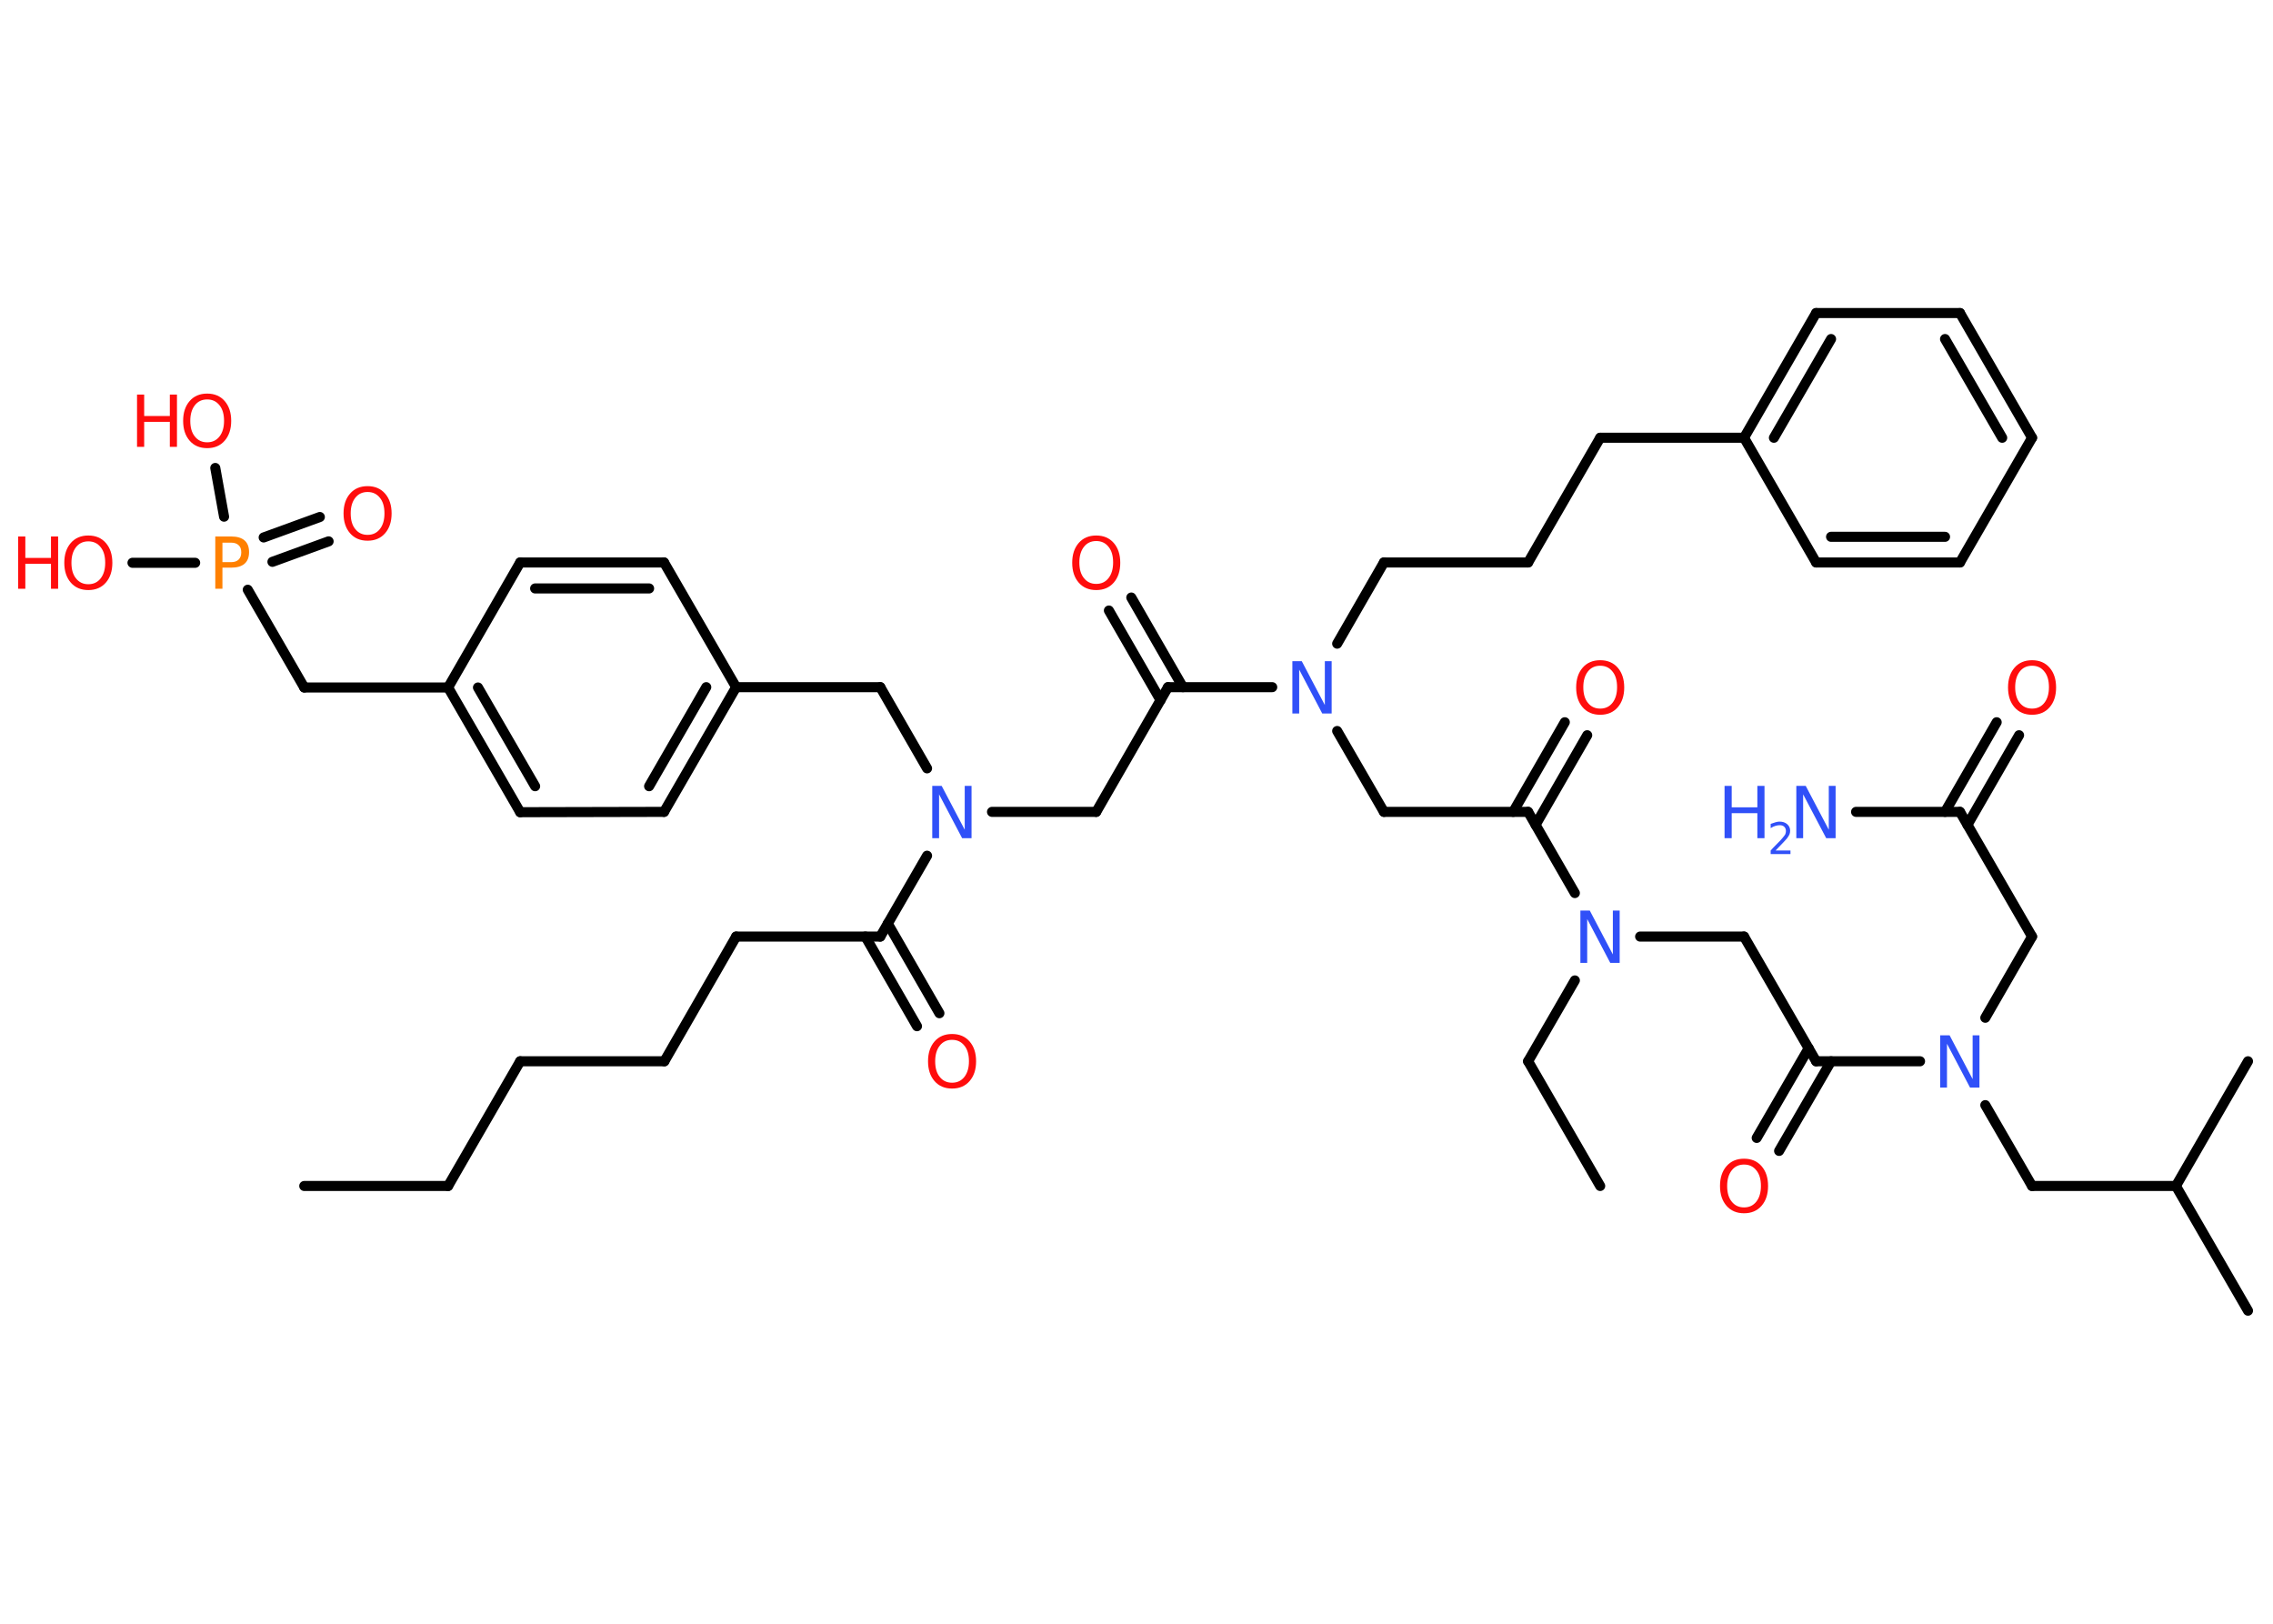 <?xml version='1.0' encoding='UTF-8'?>
<!DOCTYPE svg PUBLIC "-//W3C//DTD SVG 1.1//EN" "http://www.w3.org/Graphics/SVG/1.1/DTD/svg11.dtd">
<svg version='1.2' xmlns='http://www.w3.org/2000/svg' xmlns:xlink='http://www.w3.org/1999/xlink' width='70.0mm' height='50.0mm' viewBox='0 0 70.0 50.0'>
  <desc>Generated by the Chemistry Development Kit (http://github.com/cdk)</desc>
  <g stroke-linecap='round' stroke-linejoin='round' stroke='#000000' stroke-width='.31' fill='#FF0D0D'>
    <rect x='.0' y='.0' width='70.0' height='50.0' fill='#FFFFFF' stroke='none'/>
    <g id='mol1' class='mol'>
      <line id='mol1bnd1' class='bond' x1='9.37' y1='36.52' x2='13.8' y2='36.52'/>
      <line id='mol1bnd2' class='bond' x1='13.8' y1='36.52' x2='16.02' y2='32.68'/>
      <line id='mol1bnd3' class='bond' x1='16.02' y1='32.68' x2='20.46' y2='32.68'/>
      <line id='mol1bnd4' class='bond' x1='20.46' y1='32.68' x2='22.67' y2='28.84'/>
      <line id='mol1bnd5' class='bond' x1='22.67' y1='28.84' x2='27.11' y2='28.84'/>
      <g id='mol1bnd6' class='bond'>
        <line x1='27.34' y1='28.44' x2='28.93' y2='31.2'/>
        <line x1='26.65' y1='28.84' x2='28.24' y2='31.6'/>
      </g>
      <line id='mol1bnd7' class='bond' x1='27.11' y1='28.84' x2='28.55' y2='26.35'/>
      <line id='mol1bnd8' class='bond' x1='30.55' y1='25.0' x2='33.76' y2='25.0'/>
      <line id='mol1bnd9' class='bond' x1='33.76' y1='25.0' x2='35.97' y2='21.16'/>
      <g id='mol1bnd10' class='bond'>
        <line x1='35.74' y1='21.56' x2='34.15' y2='18.8'/>
        <line x1='36.43' y1='21.16' x2='34.84' y2='18.4'/>
      </g>
      <line id='mol1bnd11' class='bond' x1='35.97' y1='21.16' x2='39.18' y2='21.16'/>
      <line id='mol1bnd12' class='bond' x1='41.18' y1='19.82' x2='42.62' y2='17.32'/>
      <line id='mol1bnd13' class='bond' x1='42.62' y1='17.32' x2='47.06' y2='17.32'/>
      <line id='mol1bnd14' class='bond' x1='47.06' y1='17.32' x2='49.28' y2='13.48'/>
      <line id='mol1bnd15' class='bond' x1='49.28' y1='13.48' x2='53.71' y2='13.48'/>
      <g id='mol1bnd16' class='bond'>
        <line x1='55.93' y1='9.64' x2='53.71' y2='13.48'/>
        <line x1='56.39' y1='10.44' x2='54.63' y2='13.48'/>
      </g>
      <line id='mol1bnd17' class='bond' x1='55.93' y1='9.64' x2='60.36' y2='9.64'/>
      <g id='mol1bnd18' class='bond'>
        <line x1='62.58' y1='13.48' x2='60.36' y2='9.64'/>
        <line x1='61.66' y1='13.48' x2='59.9' y2='10.44'/>
      </g>
      <line id='mol1bnd19' class='bond' x1='62.58' y1='13.48' x2='60.36' y2='17.32'/>
      <g id='mol1bnd20' class='bond'>
        <line x1='55.93' y1='17.32' x2='60.36' y2='17.32'/>
        <line x1='56.39' y1='16.53' x2='59.9' y2='16.53'/>
      </g>
      <line id='mol1bnd21' class='bond' x1='53.71' y1='13.48' x2='55.93' y2='17.32'/>
      <line id='mol1bnd22' class='bond' x1='41.18' y1='22.51' x2='42.62' y2='25.0'/>
      <line id='mol1bnd23' class='bond' x1='42.62' y1='25.0' x2='47.06' y2='25.0'/>
      <g id='mol1bnd24' class='bond'>
        <line x1='46.6' y1='25.0' x2='48.19' y2='22.24'/>
        <line x1='47.29' y1='25.4' x2='48.88' y2='22.64'/>
      </g>
      <line id='mol1bnd25' class='bond' x1='47.06' y1='25.0' x2='48.5' y2='27.5'/>
      <line id='mol1bnd26' class='bond' x1='48.5' y1='30.19' x2='47.06' y2='32.68'/>
      <line id='mol1bnd27' class='bond' x1='47.06' y1='32.68' x2='49.28' y2='36.52'/>
      <line id='mol1bnd28' class='bond' x1='50.51' y1='28.84' x2='53.71' y2='28.84'/>
      <line id='mol1bnd29' class='bond' x1='53.71' y1='28.84' x2='55.93' y2='32.68'/>
      <g id='mol1bnd30' class='bond'>
        <line x1='56.39' y1='32.68' x2='54.79' y2='35.44'/>
        <line x1='55.7' y1='32.28' x2='54.1' y2='35.04'/>
      </g>
      <line id='mol1bnd31' class='bond' x1='55.93' y1='32.68' x2='59.13' y2='32.68'/>
      <line id='mol1bnd32' class='bond' x1='61.14' y1='31.34' x2='62.58' y2='28.84'/>
      <line id='mol1bnd33' class='bond' x1='62.58' y1='28.84' x2='60.36' y2='25.0'/>
      <line id='mol1bnd34' class='bond' x1='60.36' y1='25.0' x2='57.16' y2='25.0'/>
      <g id='mol1bnd35' class='bond'>
        <line x1='59.9' y1='25.0' x2='61.49' y2='22.24'/>
        <line x1='60.59' y1='25.4' x2='62.18' y2='22.64'/>
      </g>
      <line id='mol1bnd36' class='bond' x1='61.14' y1='34.03' x2='62.58' y2='36.52'/>
      <line id='mol1bnd37' class='bond' x1='62.58' y1='36.52' x2='67.01' y2='36.52'/>
      <line id='mol1bnd38' class='bond' x1='67.01' y1='36.52' x2='69.23' y2='40.36'/>
      <line id='mol1bnd39' class='bond' x1='67.01' y1='36.52' x2='69.23' y2='32.68'/>
      <line id='mol1bnd40' class='bond' x1='28.55' y1='23.66' x2='27.11' y2='21.16'/>
      <line id='mol1bnd41' class='bond' x1='27.11' y1='21.16' x2='22.67' y2='21.16'/>
      <g id='mol1bnd42' class='bond'>
        <line x1='20.45' y1='25.0' x2='22.67' y2='21.16'/>
        <line x1='19.99' y1='24.21' x2='21.75' y2='21.16'/>
      </g>
      <line id='mol1bnd43' class='bond' x1='20.45' y1='25.0' x2='16.02' y2='25.01'/>
      <g id='mol1bnd44' class='bond'>
        <line x1='13.8' y1='21.17' x2='16.02' y2='25.01'/>
        <line x1='14.72' y1='21.17' x2='16.48' y2='24.21'/>
      </g>
      <line id='mol1bnd45' class='bond' x1='13.8' y1='21.17' x2='9.37' y2='21.17'/>
      <line id='mol1bnd46' class='bond' x1='9.37' y1='21.17' x2='7.63' y2='18.16'/>
      <g id='mol1bnd47' class='bond'>
        <line x1='8.12' y1='16.55' x2='9.85' y2='15.92'/>
        <line x1='8.39' y1='17.3' x2='10.12' y2='16.67'/>
      </g>
      <line id='mol1bnd48' class='bond' x1='6.01' y1='17.33' x2='4.08' y2='17.33'/>
      <line id='mol1bnd49' class='bond' x1='6.9' y1='15.91' x2='6.63' y2='14.41'/>
      <line id='mol1bnd50' class='bond' x1='13.8' y1='21.17' x2='16.02' y2='17.32'/>
      <g id='mol1bnd51' class='bond'>
        <line x1='20.45' y1='17.32' x2='16.02' y2='17.32'/>
        <line x1='19.99' y1='18.12' x2='16.48' y2='18.12'/>
      </g>
      <line id='mol1bnd52' class='bond' x1='22.67' y1='21.16' x2='20.45' y2='17.32'/>
      <path id='mol1atm7' class='atom' d='M29.32 32.02q-.24 .0 -.38 .18q-.14 .18 -.14 .48q.0 .31 .14 .48q.14 .18 .38 .18q.24 .0 .38 -.18q.14 -.18 .14 -.48q.0 -.31 -.14 -.48q-.14 -.18 -.38 -.18zM29.32 31.84q.34 .0 .54 .23q.2 .23 .2 .61q.0 .38 -.2 .61q-.2 .23 -.54 .23q-.34 .0 -.54 -.23q-.2 -.23 -.2 -.61q.0 -.38 .2 -.61q.2 -.23 .54 -.23z' stroke='none'/>
      <path id='mol1atm8' class='atom' d='M28.71 24.2h.29l.71 1.35v-1.35h.21v1.61h-.29l-.71 -1.35v1.35h-.21v-1.61z' stroke='none' fill='#3050F8'/>
      <path id='mol1atm11' class='atom' d='M33.76 16.66q-.24 .0 -.38 .18q-.14 .18 -.14 .48q.0 .31 .14 .48q.14 .18 .38 .18q.24 .0 .38 -.18q.14 -.18 .14 -.48q.0 -.31 -.14 -.48q-.14 -.18 -.38 -.18zM33.76 16.49q.34 .0 .54 .23q.2 .23 .2 .61q.0 .38 -.2 .61q-.2 .23 -.54 .23q-.34 .0 -.54 -.23q-.2 -.23 -.2 -.61q.0 -.38 .2 -.61q.2 -.23 .54 -.23z' stroke='none'/>
      <path id='mol1atm12' class='atom' d='M39.8 20.36h.29l.71 1.35v-1.35h.21v1.61h-.29l-.71 -1.35v1.35h-.21v-1.61z' stroke='none' fill='#3050F8'/>
      <path id='mol1atm24' class='atom' d='M49.28 20.5q-.24 .0 -.38 .18q-.14 .18 -.14 .48q.0 .31 .14 .48q.14 .18 .38 .18q.24 .0 .38 -.18q.14 -.18 .14 -.48q.0 -.31 -.14 -.48q-.14 -.18 -.38 -.18zM49.28 20.33q.34 .0 .54 .23q.2 .23 .2 .61q.0 .38 -.2 .61q-.2 .23 -.54 .23q-.34 .0 -.54 -.23q-.2 -.23 -.2 -.61q.0 -.38 .2 -.61q.2 -.23 .54 -.23z' stroke='none'/>
      <path id='mol1atm25' class='atom' d='M48.67 28.04h.29l.71 1.35v-1.35h.21v1.61h-.29l-.71 -1.35v1.35h-.21v-1.61z' stroke='none' fill='#3050F8'/>
      <path id='mol1atm30' class='atom' d='M53.71 35.86q-.24 .0 -.38 .18q-.14 .18 -.14 .48q.0 .31 .14 .48q.14 .18 .38 .18q.24 .0 .38 -.18q.14 -.18 .14 -.48q.0 -.31 -.14 -.48q-.14 -.18 -.38 -.18zM53.71 35.68q.34 .0 .54 .23q.2 .23 .2 .61q.0 .38 -.2 .61q-.2 .23 -.54 .23q-.34 .0 -.54 -.23q-.2 -.23 -.2 -.61q.0 -.38 .2 -.61q.2 -.23 .54 -.23z' stroke='none'/>
      <path id='mol1atm31' class='atom' d='M59.75 31.88h.29l.71 1.35v-1.35h.21v1.61h-.29l-.71 -1.35v1.35h-.21v-1.61z' stroke='none' fill='#3050F8'/>
      <g id='mol1atm34' class='atom'>
        <path d='M55.32 24.2h.29l.71 1.35v-1.35h.21v1.61h-.29l-.71 -1.35v1.35h-.21v-1.61z' stroke='none' fill='#3050F8'/>
        <path d='M53.11 24.2h.22v.66h.79v-.66h.22v1.61h-.22v-.77h-.79v.77h-.22v-1.61z' stroke='none' fill='#3050F8'/>
        <path d='M54.68 26.19h.46v.11h-.61v-.11q.07 -.08 .2 -.21q.13 -.13 .16 -.17q.06 -.07 .09 -.12q.02 -.05 .02 -.1q.0 -.08 -.05 -.13q-.05 -.05 -.14 -.05q-.06 .0 -.13 .02q-.07 .02 -.15 .07v-.13q.08 -.03 .15 -.05q.07 -.02 .12 -.02q.15 .0 .24 .08q.09 .08 .09 .2q.0 .06 -.02 .11q-.02 .05 -.08 .13q-.02 .02 -.1 .11q-.09 .09 -.24 .25z' stroke='none' fill='#3050F8'/>
      </g>
      <path id='mol1atm35' class='atom' d='M62.58 20.5q-.24 .0 -.38 .18q-.14 .18 -.14 .48q.0 .31 .14 .48q.14 .18 .38 .18q.24 .0 .38 -.18q.14 -.18 .14 -.48q.0 -.31 -.14 -.48q-.14 -.18 -.38 -.18zM62.58 20.33q.34 .0 .54 .23q.2 .23 .2 .61q.0 .38 -.2 .61q-.2 .23 -.54 .23q-.34 .0 -.54 -.23q-.2 -.23 -.2 -.61q.0 -.38 .2 -.61q.2 -.23 .54 -.23z' stroke='none'/>
      <path id='mol1atm46' class='atom' d='M6.85 16.7v.61h.27q.15 .0 .23 -.08q.08 -.08 .08 -.22q.0 -.15 -.08 -.22q-.08 -.08 -.23 -.08h-.27zM6.63 16.52h.49q.27 .0 .41 .12q.14 .12 .14 .36q.0 .24 -.14 .36q-.14 .12 -.41 .12h-.27v.65h-.22v-1.61z' stroke='none' fill='#FF8000'/>
      <path id='mol1atm47' class='atom' d='M11.32 15.15q-.24 .0 -.38 .18q-.14 .18 -.14 .48q.0 .31 .14 .48q.14 .18 .38 .18q.24 .0 .38 -.18q.14 -.18 .14 -.48q.0 -.31 -.14 -.48q-.14 -.18 -.38 -.18zM11.32 14.97q.34 .0 .54 .23q.2 .23 .2 .61q.0 .38 -.2 .61q-.2 .23 -.54 .23q-.34 .0 -.54 -.23q-.2 -.23 -.2 -.61q.0 -.38 .2 -.61q.2 -.23 .54 -.23z' stroke='none'/>
      <g id='mol1atm48' class='atom'>
        <path d='M2.72 16.67q-.24 .0 -.38 .18q-.14 .18 -.14 .48q.0 .31 .14 .48q.14 .18 .38 .18q.24 .0 .38 -.18q.14 -.18 .14 -.48q.0 -.31 -.14 -.48q-.14 -.18 -.38 -.18zM2.72 16.49q.34 .0 .54 .23q.2 .23 .2 .61q.0 .38 -.2 .61q-.2 .23 -.54 .23q-.34 .0 -.54 -.23q-.2 -.23 -.2 -.61q.0 -.38 .2 -.61q.2 -.23 .54 -.23z' stroke='none'/>
        <path d='M.56 16.52h.22v.66h.79v-.66h.22v1.61h-.22v-.77h-.79v.77h-.22v-1.61z' stroke='none'/>
      </g>
      <g id='mol1atm49' class='atom'>
        <path d='M6.38 12.3q-.24 .0 -.38 .18q-.14 .18 -.14 .48q.0 .31 .14 .48q.14 .18 .38 .18q.24 .0 .38 -.18q.14 -.18 .14 -.48q.0 -.31 -.14 -.48q-.14 -.18 -.38 -.18zM6.38 12.12q.34 .0 .54 .23q.2 .23 .2 .61q.0 .38 -.2 .61q-.2 .23 -.54 .23q-.34 .0 -.54 -.23q-.2 -.23 -.2 -.61q.0 -.38 .2 -.61q.2 -.23 .54 -.23z' stroke='none'/>
        <path d='M4.22 12.15h.22v.66h.79v-.66h.22v1.61h-.22v-.77h-.79v.77h-.22v-1.61z' stroke='none'/>
      </g>
    </g>
  </g>
</svg>
